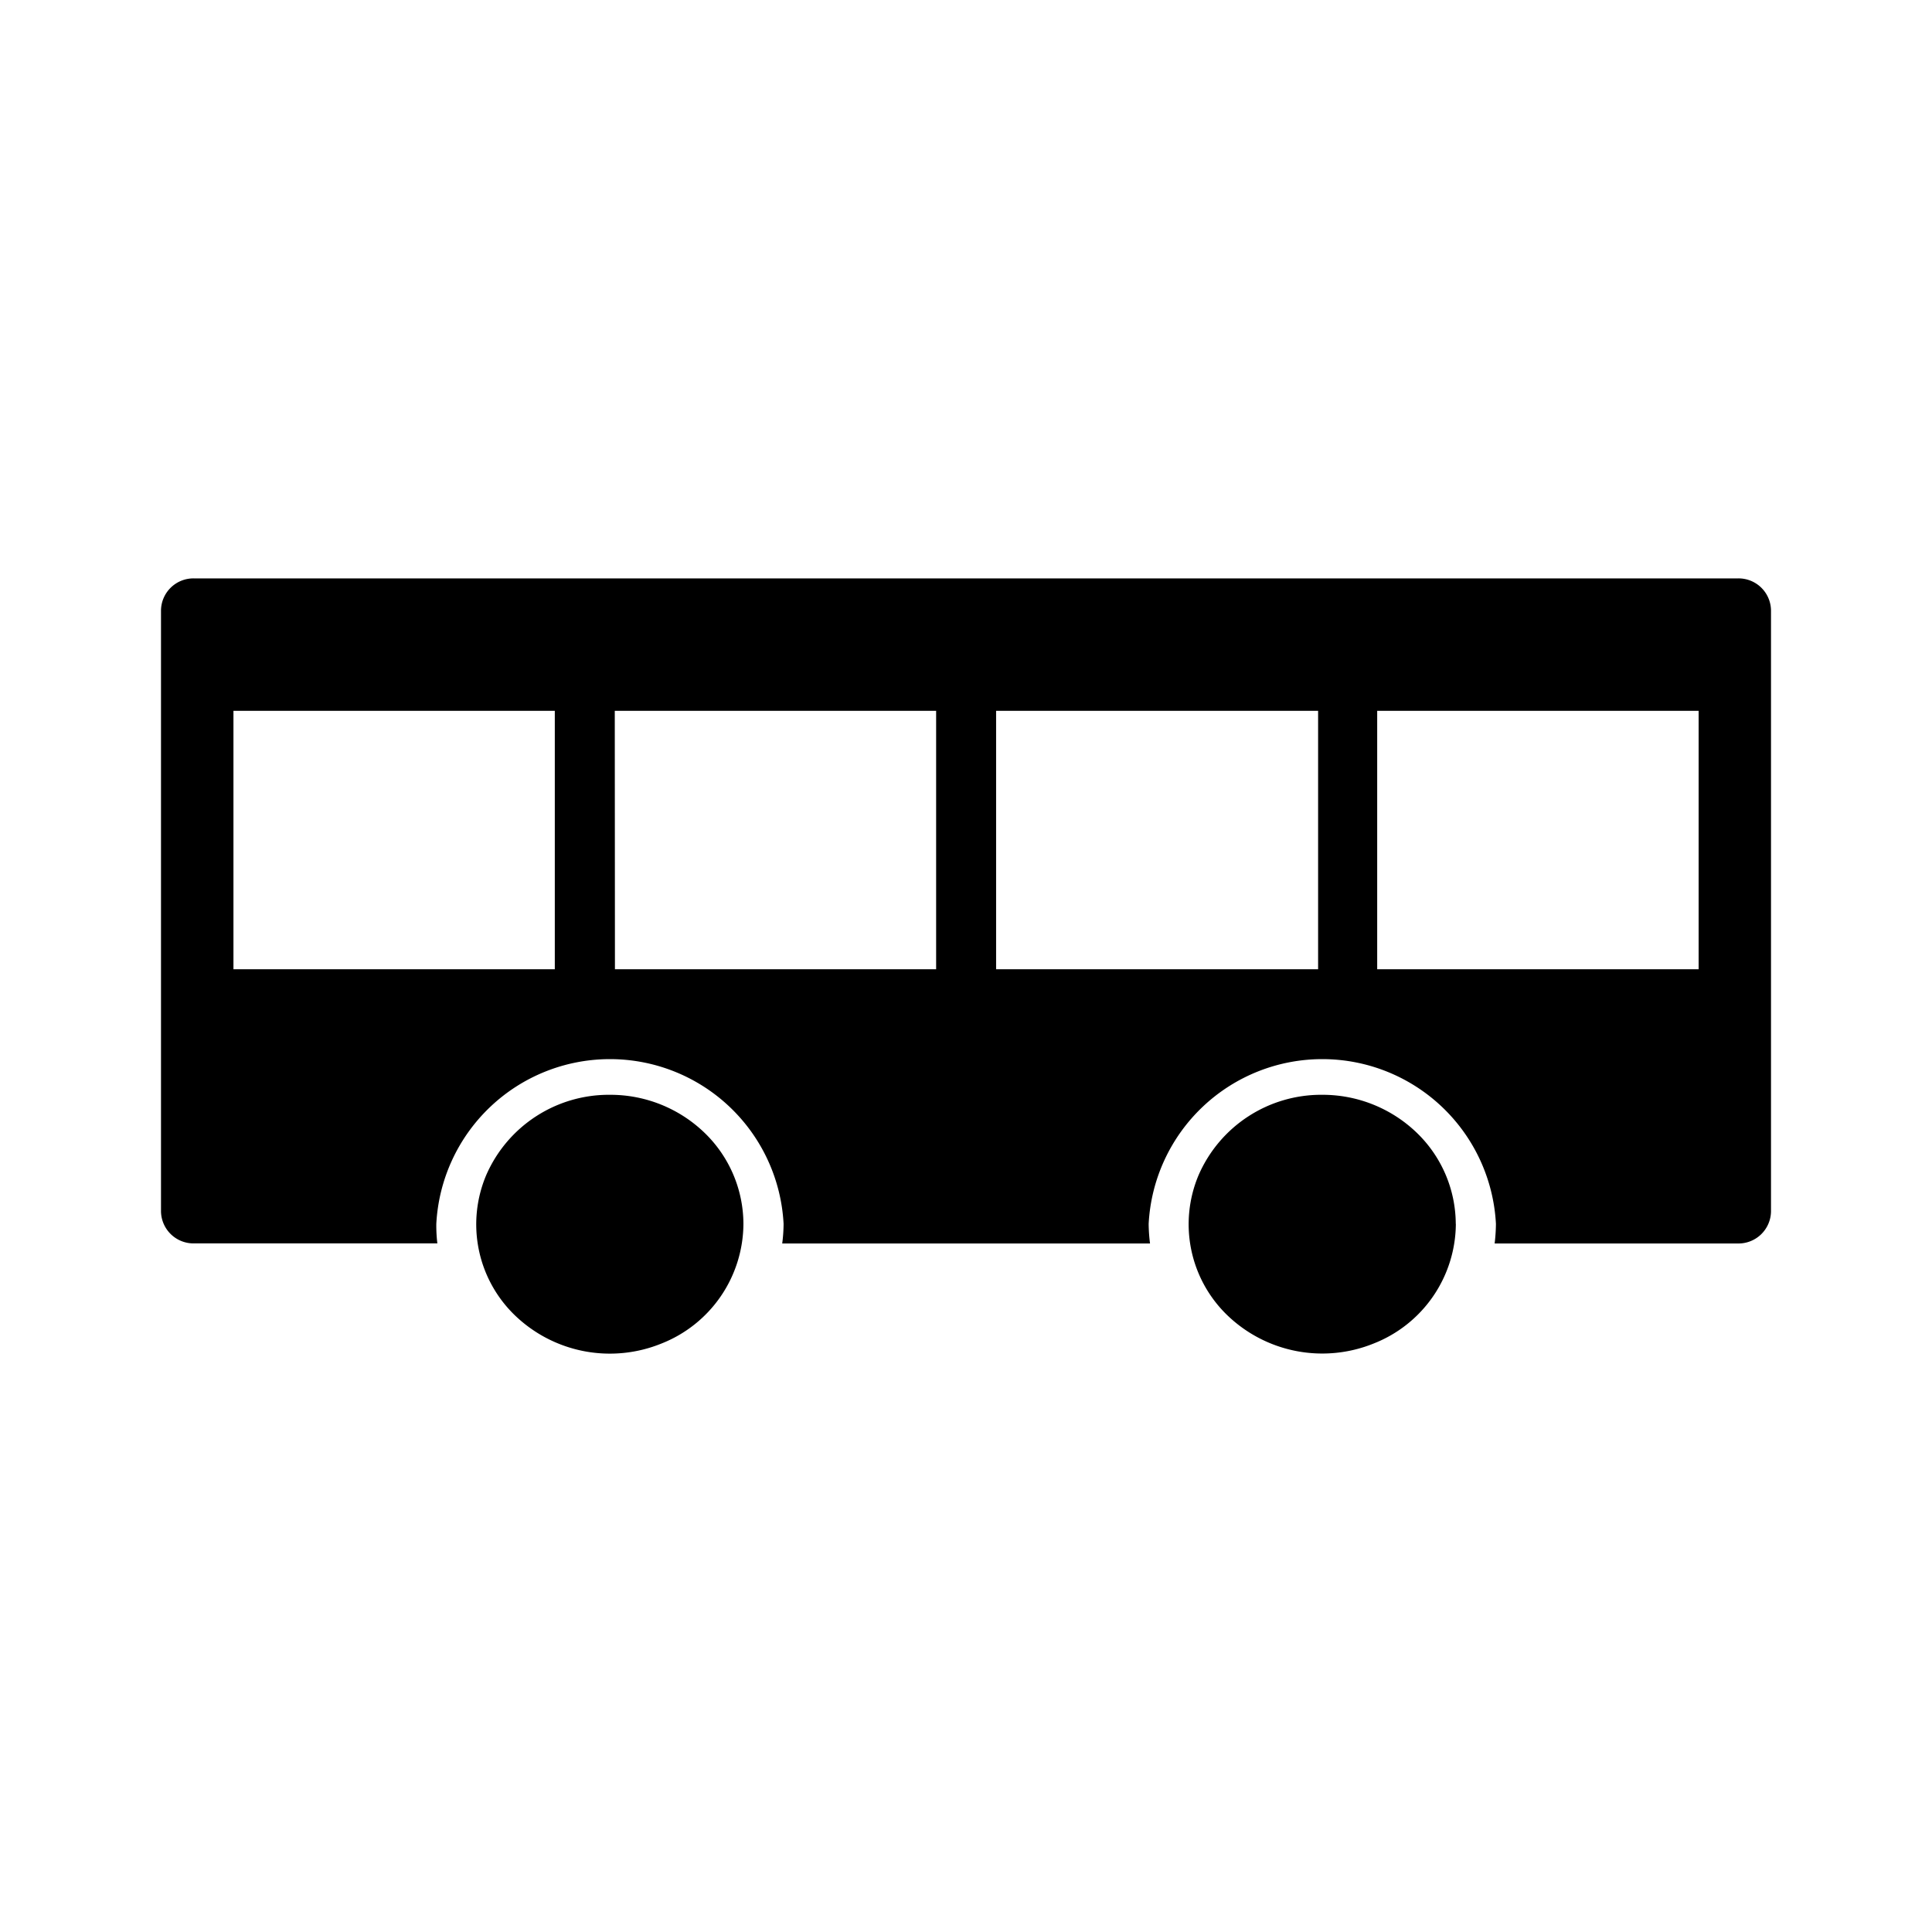 <svg xmlns="http://www.w3.org/2000/svg" viewBox="0 0 24 24"><path d="M17.108 12.04h3.993V8.83h-3.993zm-14.208 0h3.992V8.83H2.9zm4.739 0h3.99V8.83H7.637zm4.735 0h4V8.83h-4zm-3.139 3.163a1.607 1.607 0 0 1-1.021 1.488 1.7 1.7 0 0 1-1.812-.346 1.57 1.57 0 0 1-.36-1.752 1.661 1.661 0 0 1 1.534-.993 1.684 1.684 0 0 1 1.173.469 1.578 1.578 0 0 1 .486 1.134zm8.85 0a1.607 1.607 0 0 1-1.022 1.487 1.7 1.7 0 0 1-1.81-.345 1.57 1.57 0 0 1-.362-1.751 1.66 1.66 0 0 1 1.533-.994 1.686 1.686 0 0 1 1.173.469 1.58 1.58 0 0 1 .487 1.134zM22 7.582v7.469a.404.404 0 0 1-.408.396h-3.025a2.187 2.187 0 0 0 .016-.244 2.16 2.16 0 0 0-4.314 0 2.074 2.074 0 0 0 .017.244H9.717a1.971 1.971 0 0 0 .017-.244 2.16 2.16 0 0 0-4.314 0 1.84 1.84 0 0 0 .013.243H2.408A.404.404 0 0 1 2 15.05V7.582a.403.403 0 0 1 .408-.397h19.184a.403.403 0 0 1 .408.397z"/></svg>